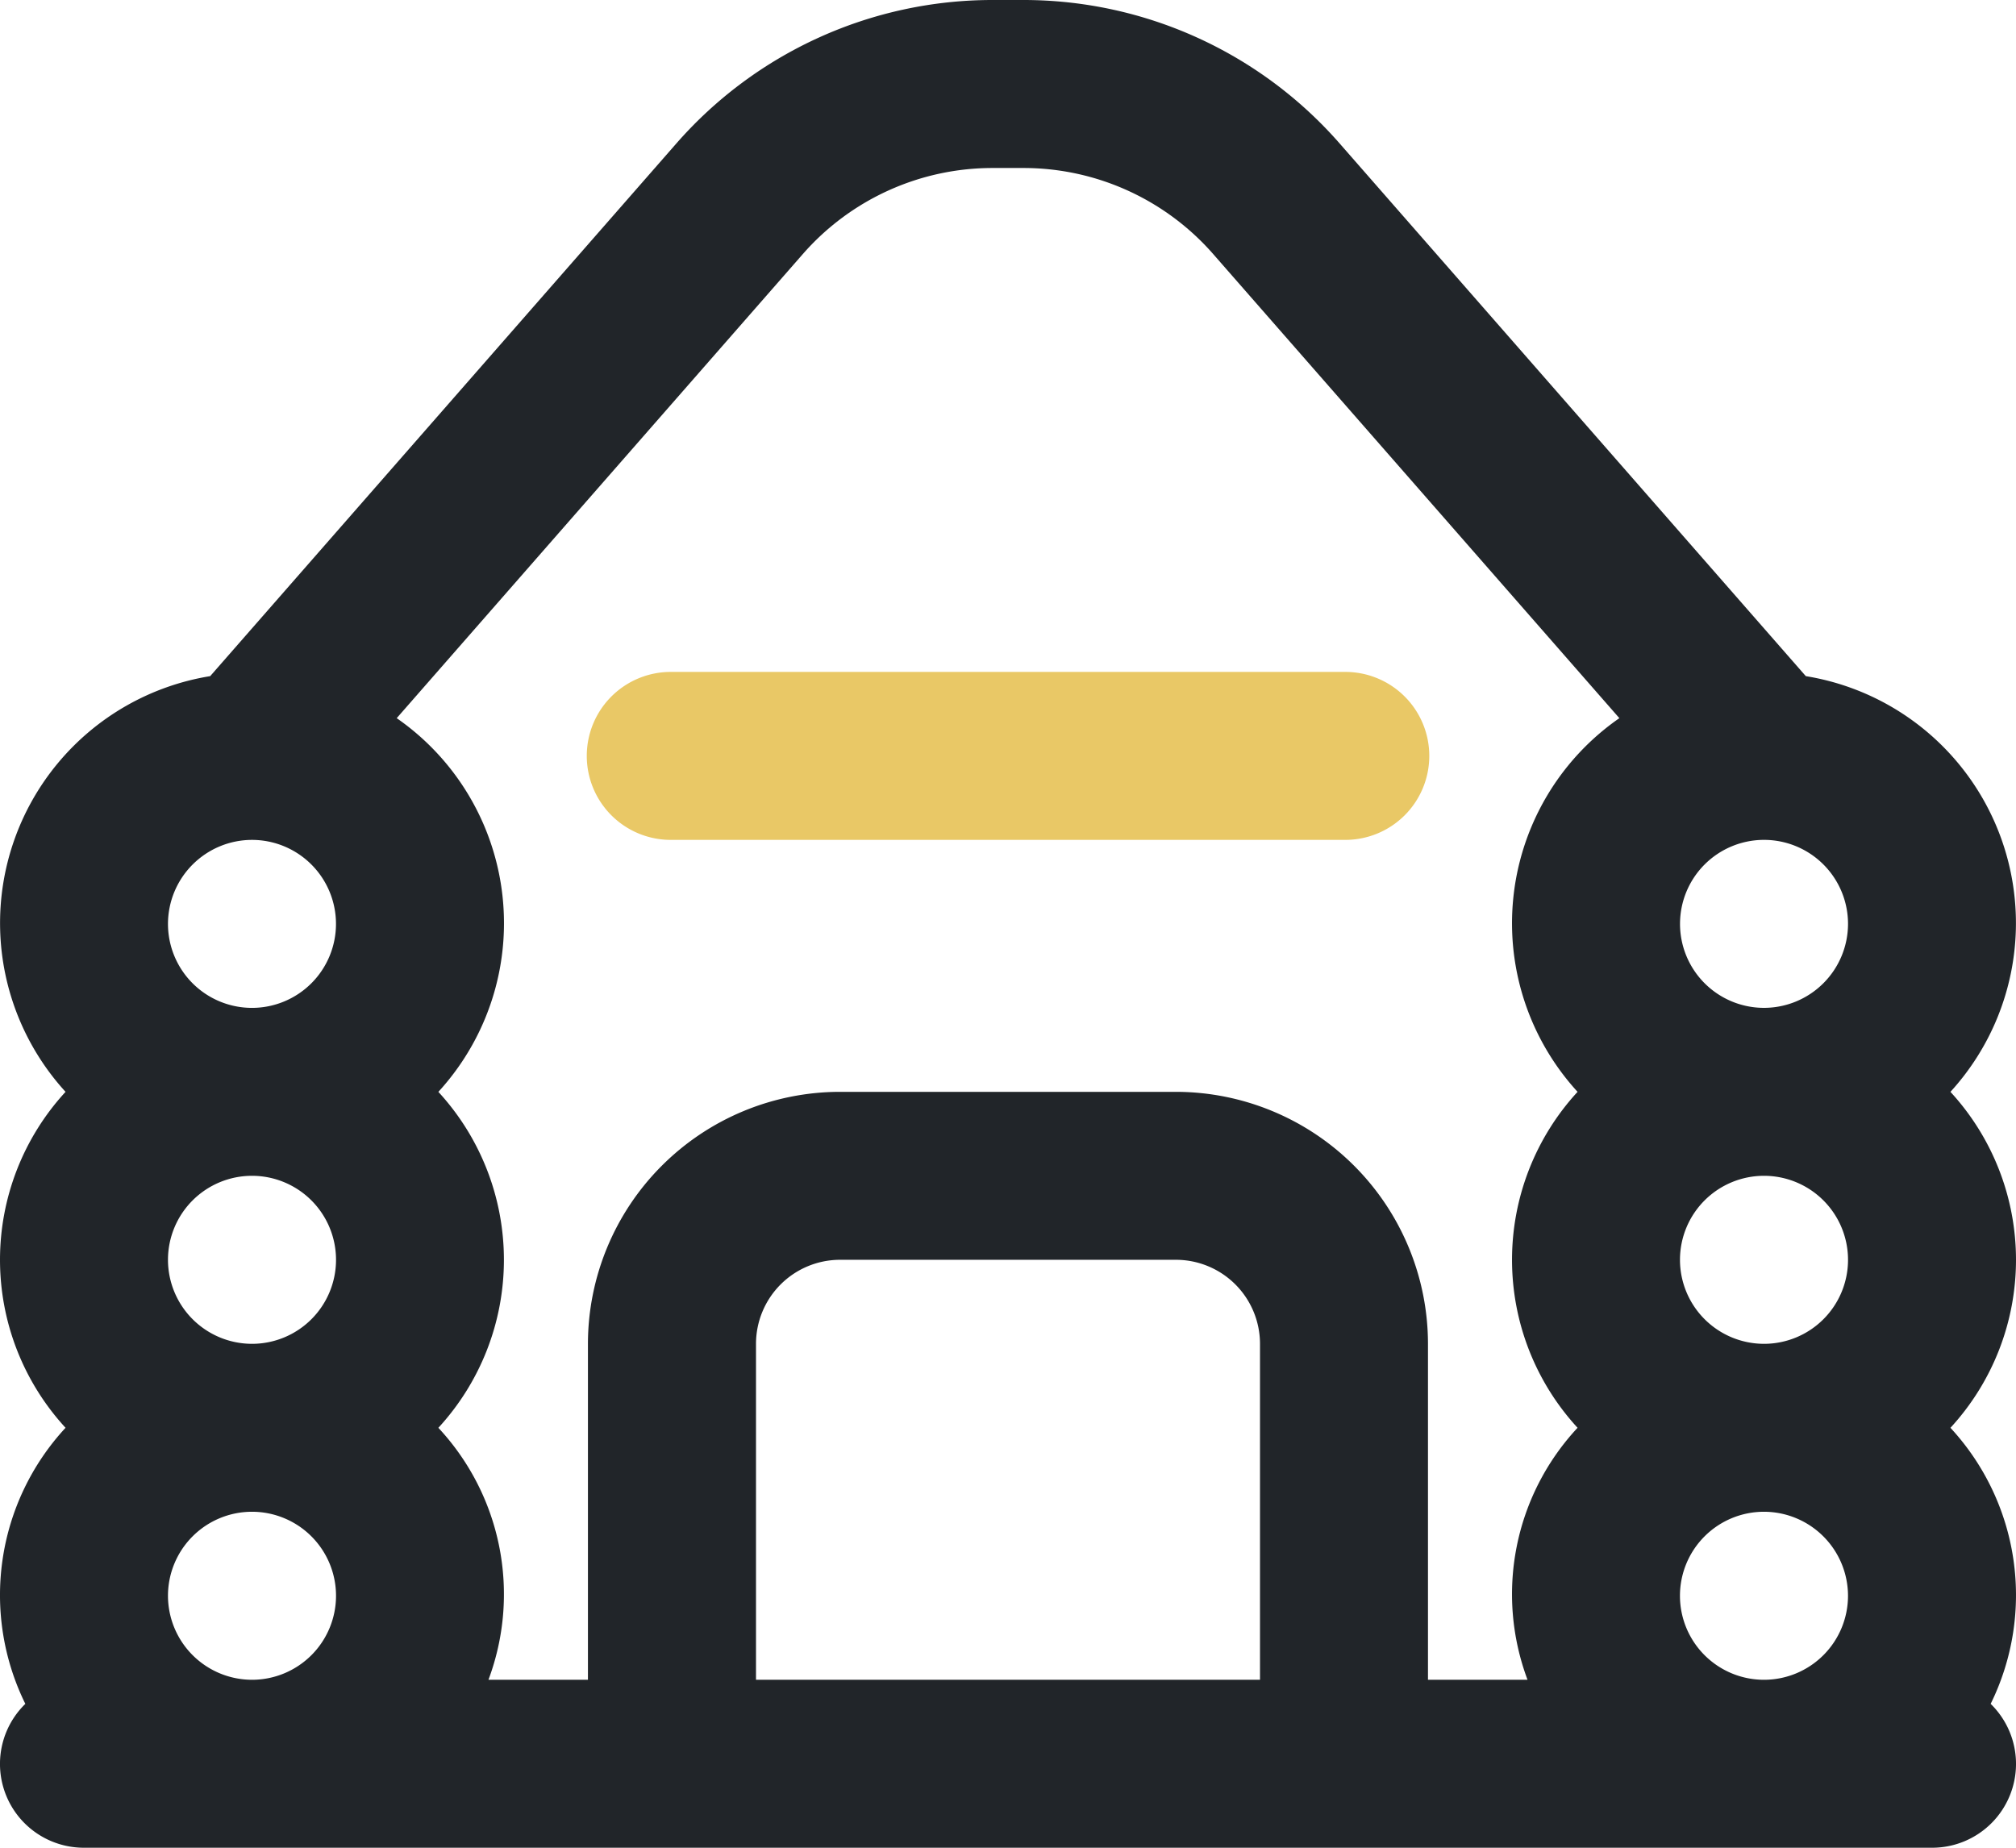 <svg xmlns="http://www.w3.org/2000/svg" xmlns:xlink="http://www.w3.org/1999/xlink" width="99.096" height="90.838" viewBox="0 0 99.096 90.838"><defs><clipPath id="a"><rect width="99.096" height="90.838" fill="none"/></clipPath></defs><g clip-path="url(#a)"><path d="M95.874,53.677a12.3,12.3,0,0,0-7.11-20.437L65.848,7.051A20.645,20.645,0,0,0,50.311,0H48.785A20.645,20.645,0,0,0,33.248,7.051L10.332,33.24a12.3,12.3,0,0,0-7.11,20.437,12.194,12.194,0,0,0,0,16.516A12.107,12.107,0,0,0,1.245,83.765,4.121,4.121,0,0,0,4.13,90.838H94.966a4.121,4.121,0,0,0,2.885-7.073,12.107,12.107,0,0,0-1.977-13.571,12.194,12.194,0,0,0,0-16.516M90.838,78.451a4.13,4.13,0,1,1-4.13-4.13,4.135,4.135,0,0,1,4.13,4.13M82.579,61.935a4.13,4.13,0,1,1,4.13,4.13,4.134,4.134,0,0,1-4.13-4.13m4.13-12.387a4.129,4.129,0,1,1,4.13-4.128,4.134,4.134,0,0,1-4.13,4.128M39.462,12.491a12.387,12.387,0,0,1,9.323-4.232h1.527a12.387,12.387,0,0,1,9.323,4.232L79.6,35.306a12.271,12.271,0,0,0-2.055,18.371,12.194,12.194,0,0,0,0,16.516,11.994,11.994,0,0,0-2.46,12.387H70.192V66.064A12.4,12.4,0,0,0,57.805,53.677H41.29A12.4,12.4,0,0,0,28.9,66.064V82.581h-4.89a12,12,0,0,0-2.462-12.387,12.194,12.194,0,0,0,0-16.516A12.271,12.271,0,0,0,19.5,35.306Zm22.473,70.09H37.161V66.064a4.135,4.135,0,0,1,4.13-4.13H57.805a4.135,4.135,0,0,1,4.13,4.13ZM8.257,78.451a4.13,4.13,0,1,1,4.13,4.13,4.135,4.135,0,0,1-4.13-4.13m0-16.516a4.13,4.13,0,1,1,4.13,4.13,4.134,4.134,0,0,1-4.13-4.13m4.13-20.644a4.129,4.129,0,1,1-4.13,4.13,4.135,4.135,0,0,1,4.13-4.13" transform="translate(0 0)" fill="#212529"/><path d="M22.8,29.591H55.827a4.129,4.129,0,1,0,0-8.257H22.8a4.129,4.129,0,1,0,0,8.257" transform="translate(10.236 11.699)" fill="#e9c866"/></g></svg>
